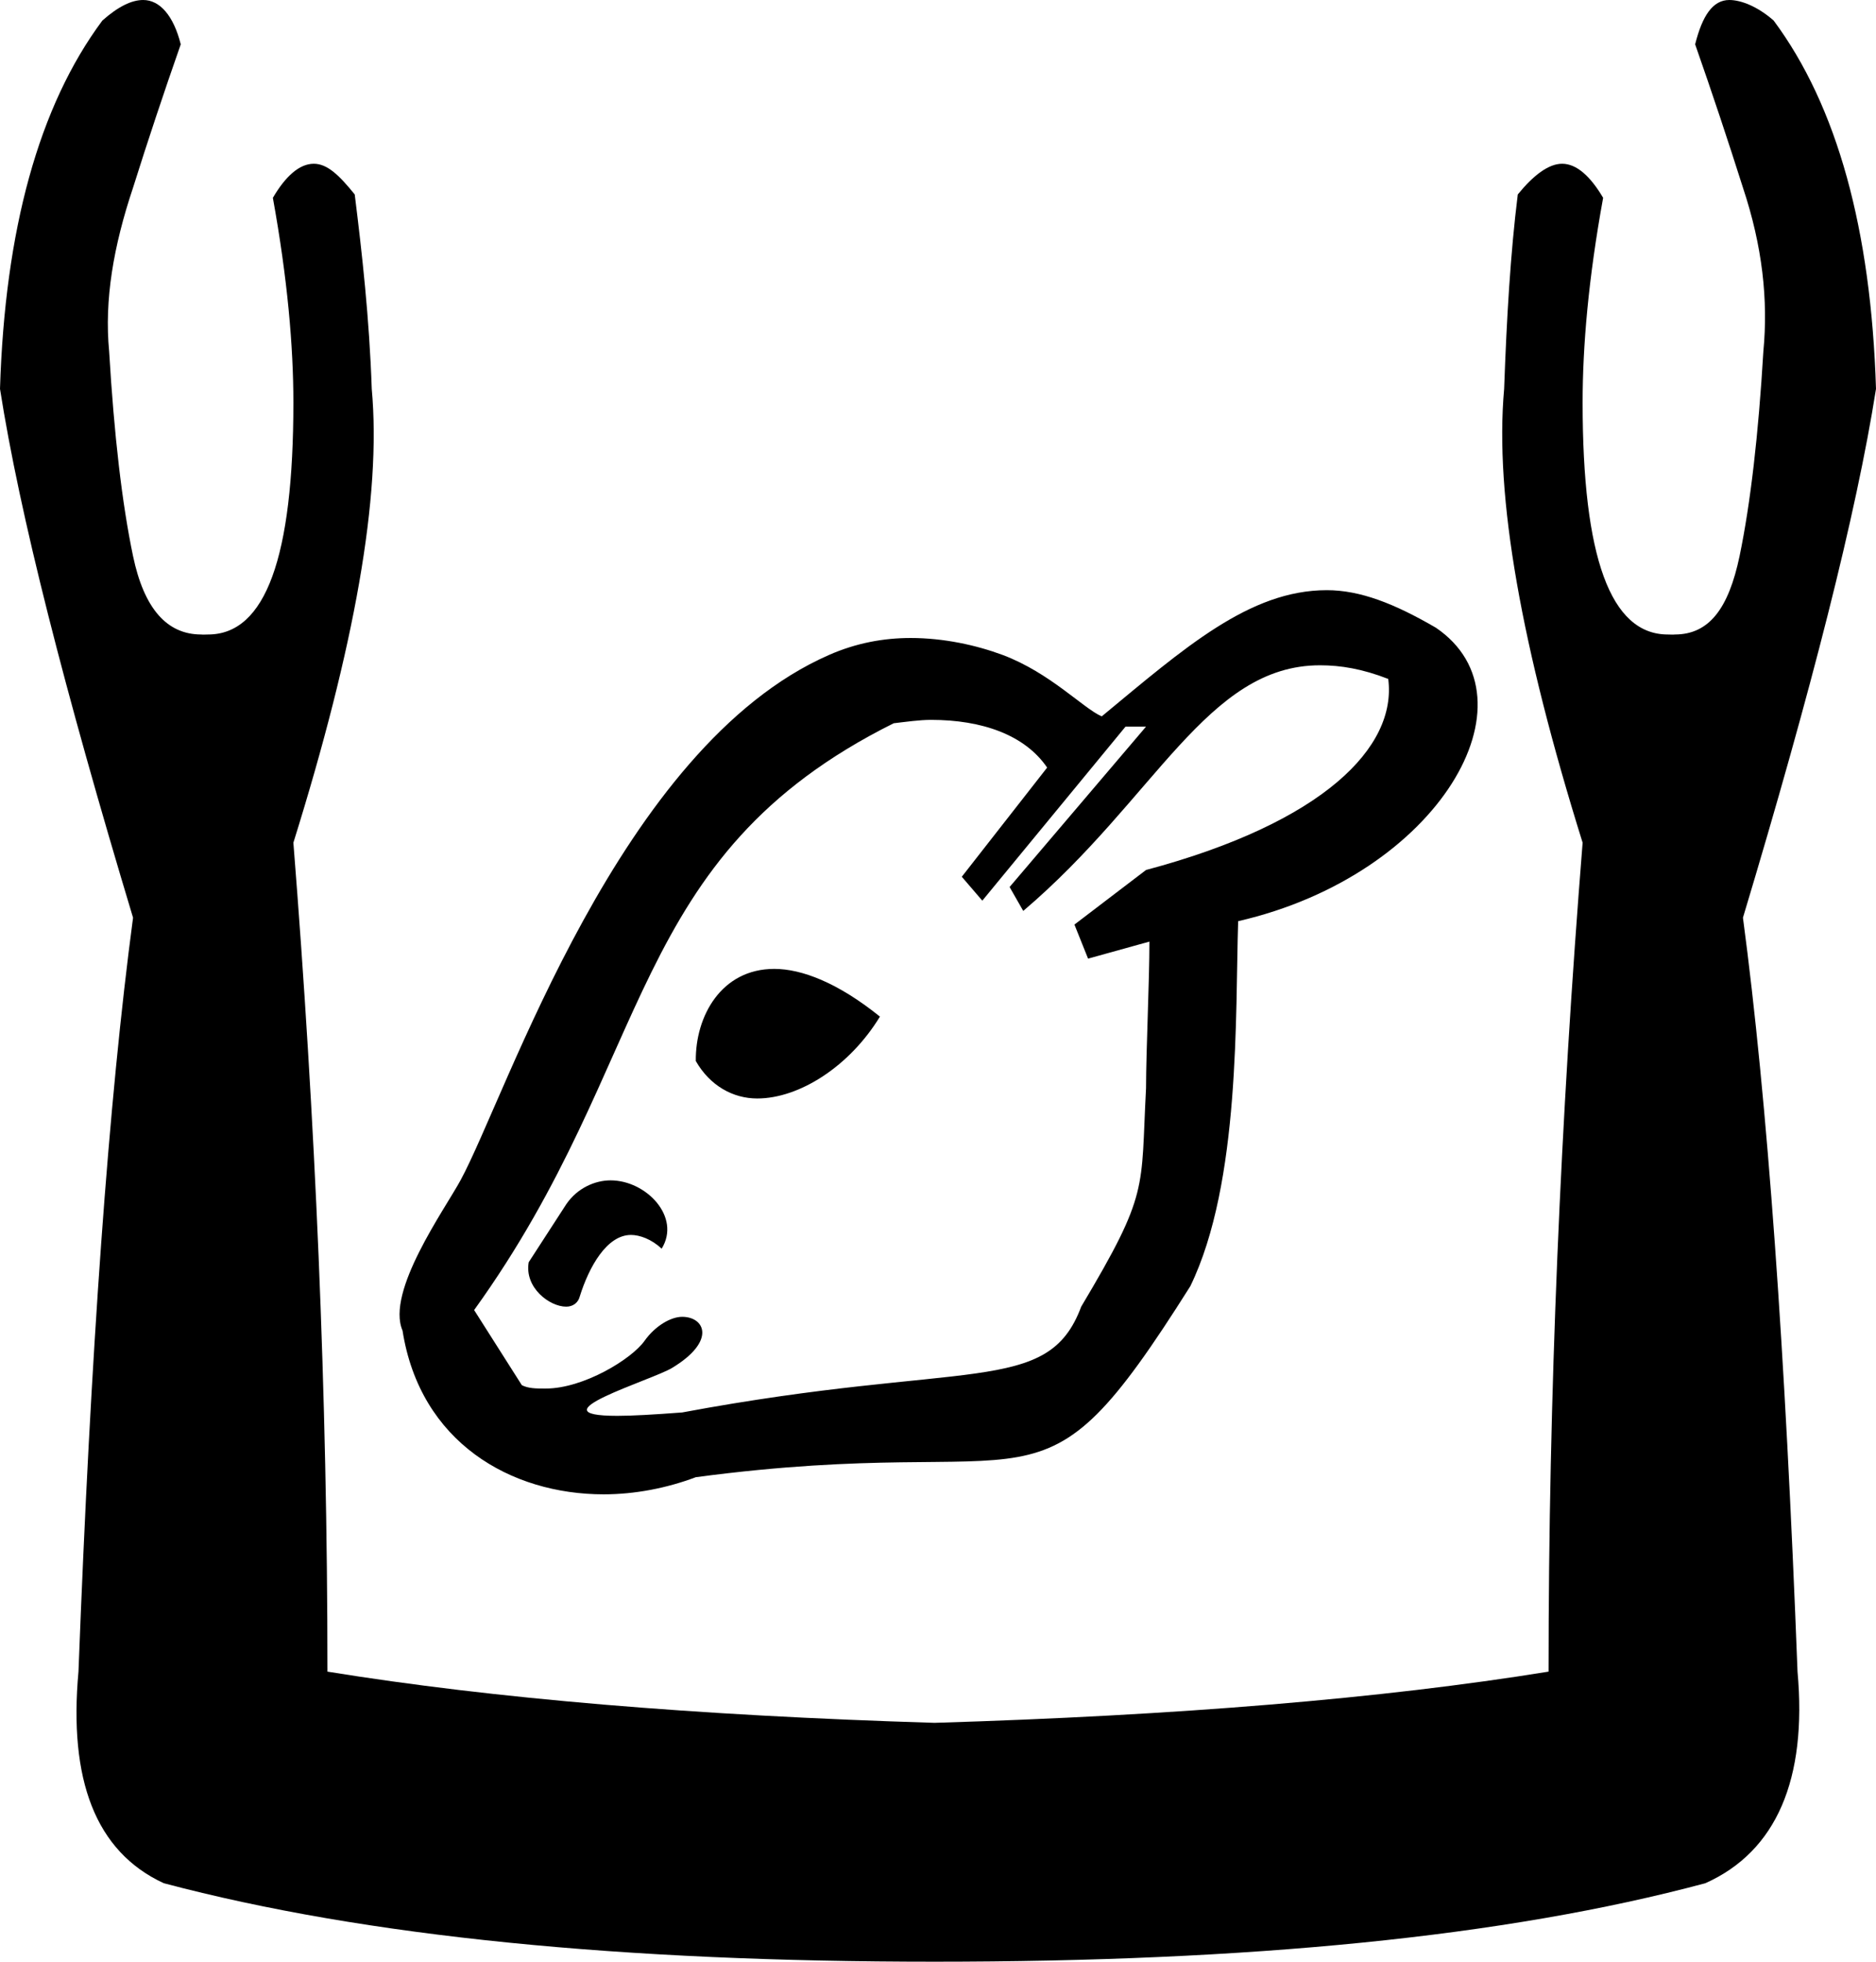 <?xml version='1.0' encoding ='UTF-8' standalone='yes'?>
<svg width='17.188' height='17.969' xmlns='http://www.w3.org/2000/svg' xmlns:xlink='http://www.w3.org/1999/xlink' xmlns:inkscape='http://www.inkscape.org/namespaces/inkscape'>
<path style='fill:#000000; stroke:none' d=' M 7.094 8.875  C 6.608 8.875 6.37 9.309 6.375 9.719  C 6.504 9.944 6.714 10.062 6.938 10.062  C 7.324 10.062 7.785 9.767 8.062 9.312  C 7.676 9.001 7.345 8.875 7.094 8.875  Z  M 5.594 10.812  C 5.453 10.812 5.29 10.881 5.188 11.031  L 4.844 11.562  C 4.804 11.794 5.034 11.969 5.188 11.969  C 5.25 11.969 5.298 11.932 5.312 11.875  C 5.396 11.606 5.559 11.312 5.781 11.312  C 5.86 11.312 5.969 11.35 6.062 11.438  C 6.242 11.148 5.921 10.812 5.594 10.812  Z  M 12.094 6.094  C 12.284 6.094 12.483 6.127 12.719 6.219  C 12.8 6.842 12.127 7.535 10.5 7.969  L 9.844 8.469  L 9.969 8.781  L 10.531 8.625  L 10.531 8.625  C 10.531 8.996 10.501 9.598 10.5 9.969  C 10.45 10.905 10.531 10.92 9.906 11.969  C 9.599 12.794 8.854 12.452 6.25 12.938  C 5.985 12.958 5.792 12.969 5.656 12.969  C 4.873 12.969 5.97 12.643 6.156 12.531  C 6.565 12.285 6.458 12.062 6.25 12.062  C 6.146 12.062 6.003 12.145 5.906 12.281  C 5.787 12.45 5.345 12.719 5 12.719  C 4.995 12.719 4.989 12.719 4.984 12.719  C 4.913 12.719 4.838 12.718 4.781 12.688  L 4.344 12  C 6.011 9.687 5.727 7.851 8.188 6.625  C 8.3 6.612 8.424 6.594 8.531 6.594  C 8.998 6.594 9.39 6.732 9.594 7.031  L 8.812 8.031  L 9 8.25  L 10.312 6.656  L 10.5 6.656  L 9.25 8.125  L 9.375 8.344  C 10.589 7.313 11.059 6.094 12.094 6.094  Z  M 12.156 5.406  C 11.446 5.406 10.85 5.937 10.094 6.562  C 9.924 6.488 9.623 6.164 9.188 6  C 8.947 5.91 8.647 5.844 8.344 5.844  C 8.097 5.844 7.846 5.889 7.594 6  C 5.673 6.843 4.644 10.03 4.219 10.812  C 4.075 11.077 3.534 11.831 3.688 12.188  C 3.849 13.213 4.681 13.688 5.531 13.688  C 5.817 13.688 6.11 13.631 6.375 13.531  C 9.628 13.098 9.472 14.055 10.906 11.781  C 11.367 10.832 11.317 9.278 11.344 8.438  C 13.189 8.014 14.112 6.4 13.156 5.75  C 12.776 5.529 12.463 5.406 12.156 5.406  Z  M 1.312 0  C 1.207 0 1.085 0.058 0.938 0.188  C 0.355 0.972 0.045 2.106 0 3.562  C 0.179 4.706 0.591 6.322 1.219 8.406  C 0.995 10.087 0.831 12.377 0.719 15.312  C 0.629 16.299 0.872 16.959 1.5 17.25  C 3.36 17.743 5.716 17.969 8.562 17.969  C 11.431 17.969 13.787 17.743 15.625 17.25  C 16.275 16.959 16.558 16.299 16.469 15.312  C 16.357 12.377 16.193 10.087 15.969 8.406  C 16.596 6.322 17.008 4.706 17.188 3.562  C 17.143 2.106 16.833 0.972 16.25 0.188  C 16.102 0.058 15.95 0 15.844 0  C 15.693 0 15.597 0.143 15.531 0.406  C 15.688 0.854 15.834 1.293 15.969 1.719  C 16.148 2.257 16.201 2.748 16.156 3.219  C 16.111 3.981 16.038 4.612 15.938 5.094  C 15.837 5.576 15.658 5.812 15.344 5.812  C 15.338 5.813 15.331 5.813 15.324 5.813  C 15.309 5.813 15.292 5.812 15.281 5.812  C 14.754 5.812 14.5 5.101 14.5 3.688  C 14.5 3.172 14.553 2.552 14.688 1.812  C 14.572 1.616 14.446 1.5 14.312 1.5  C 14.187 1.5 14.048 1.607 13.906 1.781  C 13.839 2.319 13.804 2.913 13.781 3.562  C 13.692 4.549 13.94 5.926 14.5 7.719  C 14.298 10.251 14.188 12.78 14.188 15.312  C 12.663 15.559 10.781 15.714 8.562 15.781  C 6.366 15.714 4.524 15.559 3 15.312  C 3 12.78 2.889 10.251 2.688 7.719  C 3.248 5.926 3.496 4.549 3.406 3.562  C 3.384 2.913 3.317 2.319 3.25 1.781  C 3.109 1.607 3 1.5 2.875 1.5  C 2.742 1.5 2.615 1.616 2.5 1.812  C 2.634 2.552 2.688 3.172 2.688 3.688  C 2.688 5.101 2.434 5.812 1.906 5.812  C 1.895 5.812 1.879 5.813 1.864 5.813  C 1.856 5.813 1.849 5.813 1.844 5.812  C 1.53 5.812 1.32 5.576 1.219 5.094  C 1.118 4.612 1.045 3.981 1 3.219  C 0.955 2.748 1.039 2.257 1.219 1.719  C 1.353 1.293 1.499 0.854 1.656 0.406  C 1.59 0.143 1.464 0 1.312 0  Z '/></svg>
